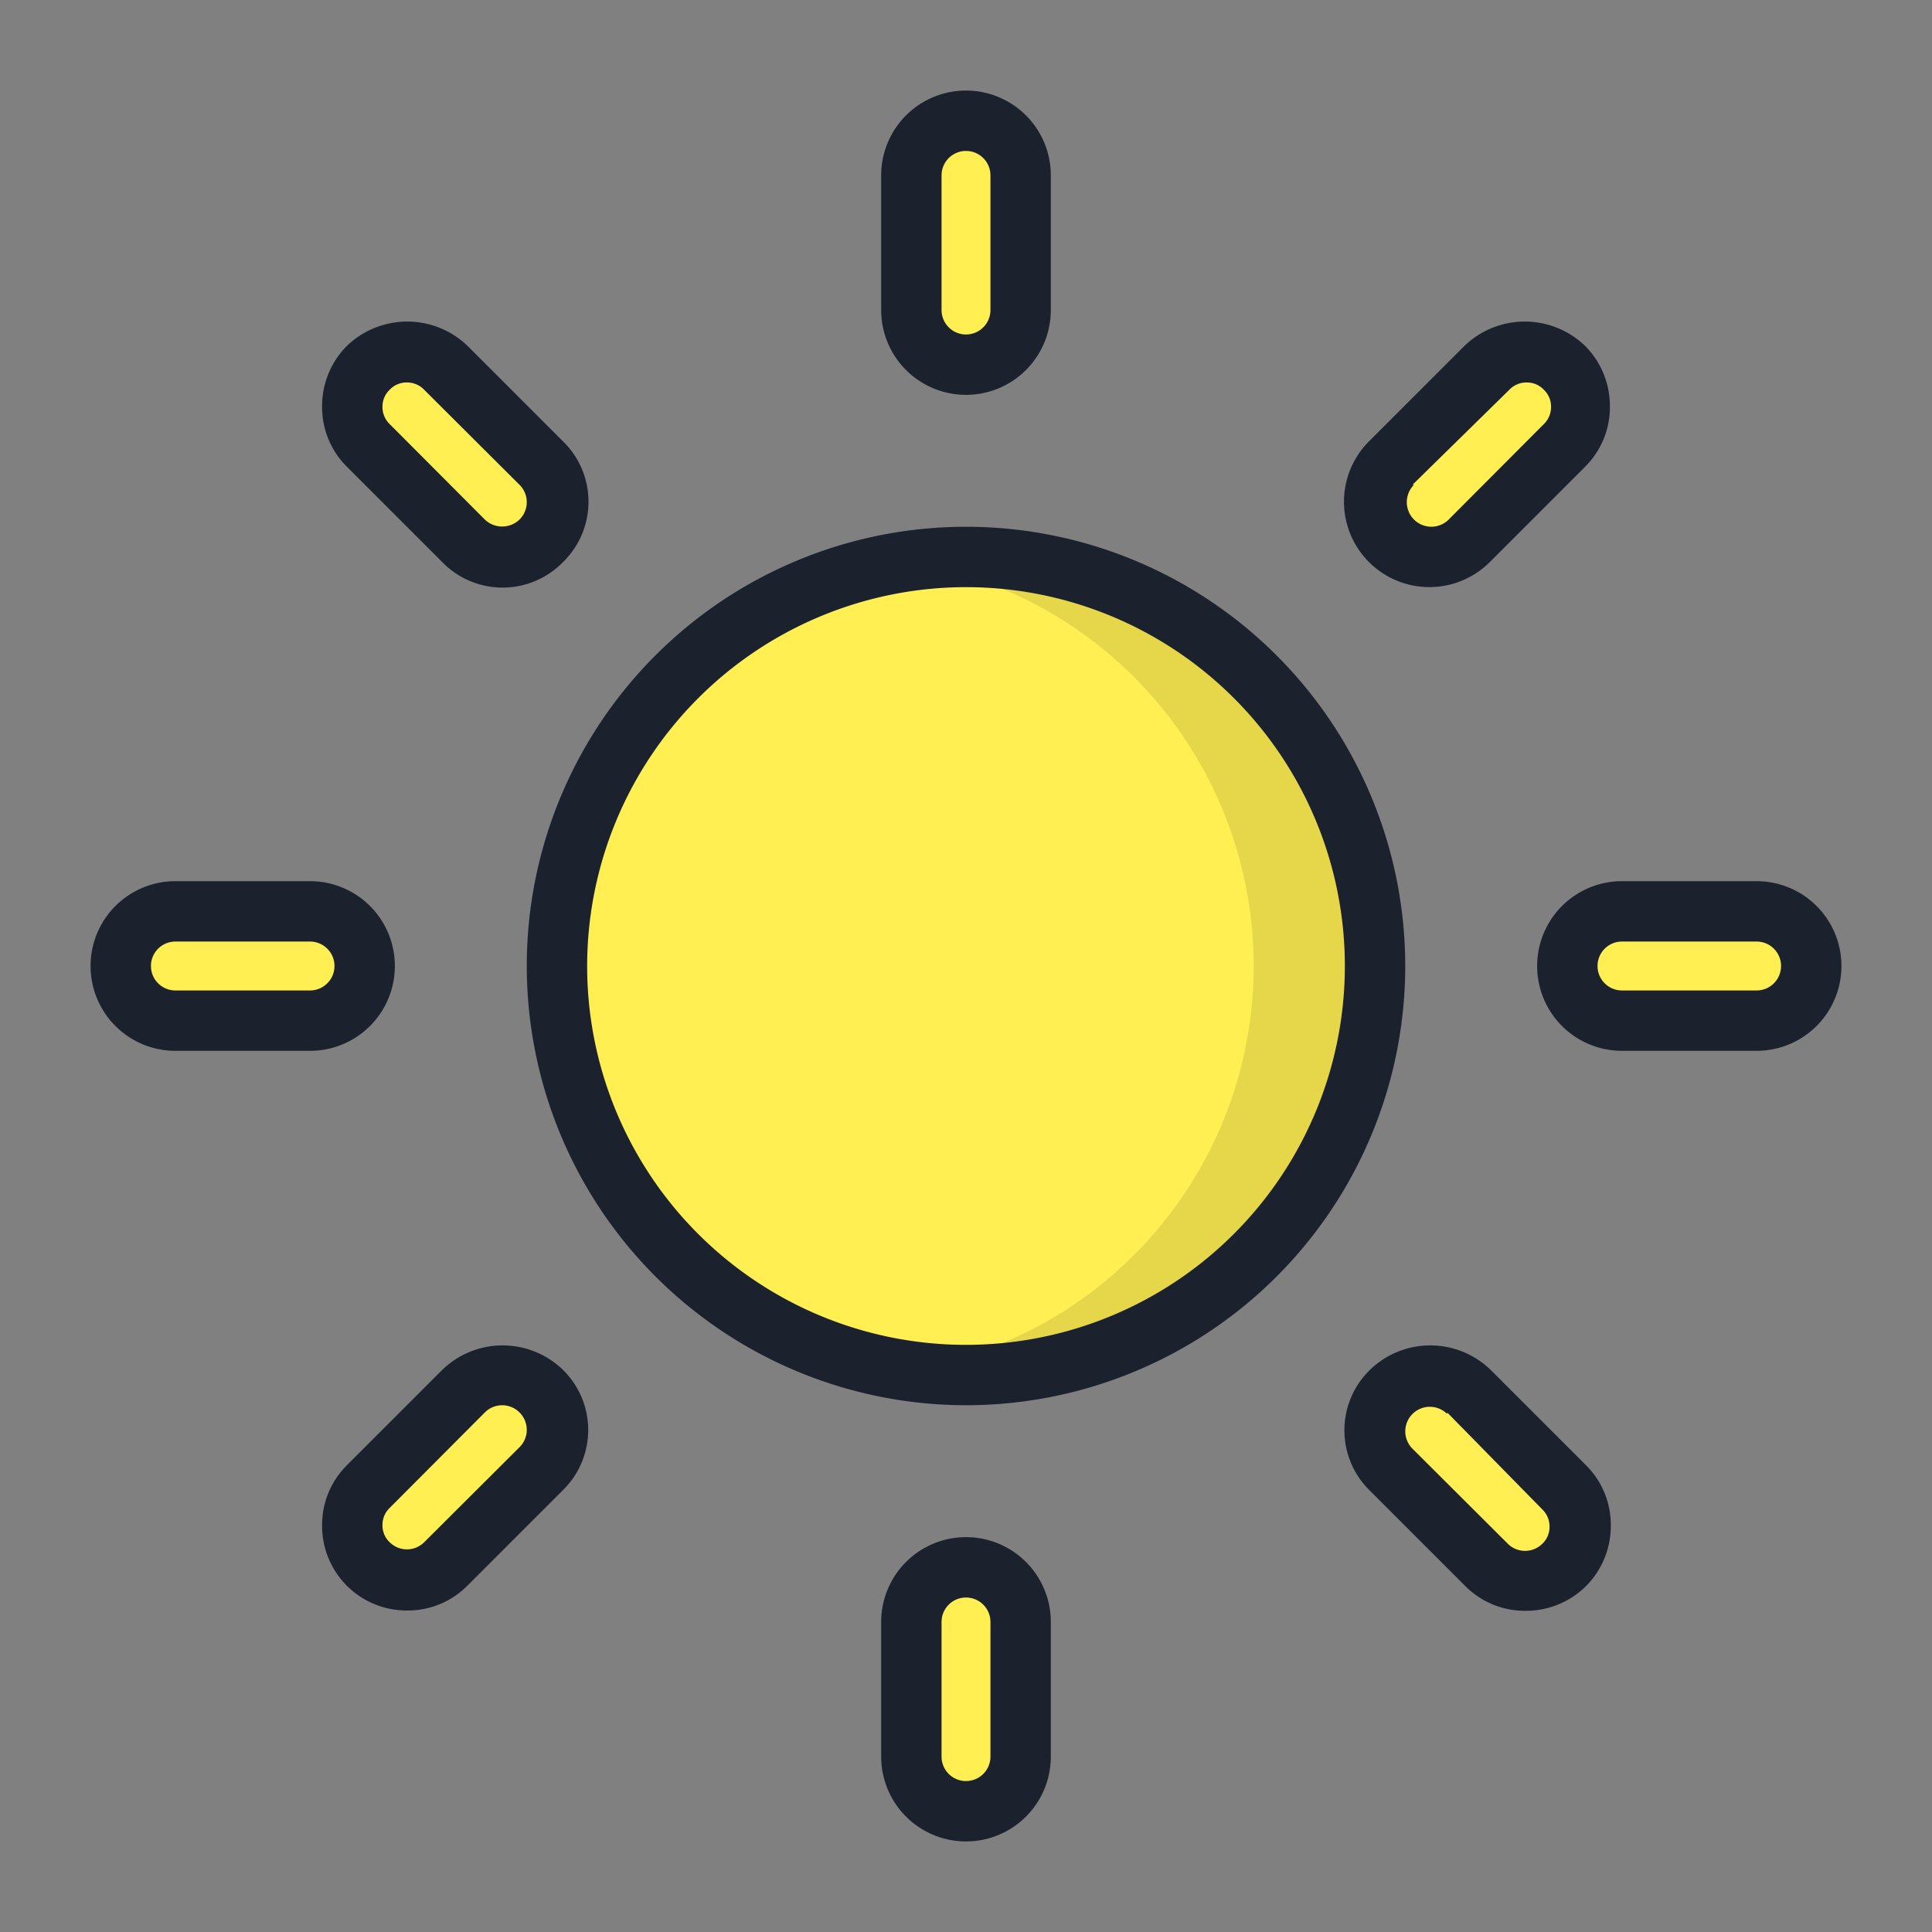 <?xml version="1.0" ?><svg viewBox="0 0 64 64" xmlns="http://www.w3.org/2000/svg"><rect x="0" y="0" width="64" height="64" fill="#808080" stroke="none"/><defs><style>.cls-1{fill:#ffef52;}.cls-2{fill:#e6d74a;}.cls-3{fill:#1b212d;}</style></defs><g id="Sun"><path class="cls-1" d="M45.55,32A13.55,13.55,0,1,1,32,18.45,13.54,13.54,0,0,1,45.55,32Z" id="path6483-3-9"/><path class="cls-1" d="M32,4a1.81,1.81,0,0,1,1.81,1.81v4.46a1.81,1.81,0,0,1-3.62,0V5.81A1.81,1.81,0,0,1,32,4Z" id="rect6487-6-2"/><path class="cls-1" d="M32,51.92a1.81,1.81,0,0,1,1.81,1.81v4.46a1.81,1.81,0,0,1-3.62,0V53.73A1.81,1.81,0,0,1,32,51.92Z" id="rect6489-7-6"/><path class="cls-1" d="M60,32a1.81,1.81,0,0,1-1.81,1.81H53.73a1.81,1.81,0,1,1,0-3.62h4.46A1.81,1.81,0,0,1,60,32Z" id="rect6497-5-6"/><path class="cls-1" d="M12.08,32a1.81,1.81,0,0,1-1.81,1.81H5.81a1.81,1.81,0,1,1,0-3.62h4.46A1.81,1.81,0,0,1,12.08,32Z" id="rect6499-3-4"/><path class="cls-1" d="M51.8,12.2a1.8,1.8,0,0,1,0,2.56l-3.16,3.15a1.8,1.8,0,0,1-2.55-2.55l3.15-3.16A1.8,1.8,0,0,1,51.8,12.2Z" id="path6600-9"/><path class="cls-1" d="M17.91,46.09a1.79,1.79,0,0,1,0,2.55L14.76,51.8a1.81,1.81,0,0,1-2.56-2.56l3.16-3.15A1.79,1.79,0,0,1,17.91,46.09Z" id="path6602-5"/><path class="cls-1" d="M51.8,51.8a1.8,1.8,0,0,1-2.56,0l-3.15-3.16a1.8,1.8,0,0,1,2.55-2.55l3.16,3.15A1.8,1.8,0,0,1,51.8,51.8Z" id="path6604-0"/><path class="cls-1" d="M17.91,17.91a1.79,1.79,0,0,1-2.55,0L12.2,14.76a1.81,1.81,0,0,1,2.56-2.56l3.15,3.16A1.79,1.79,0,0,1,17.91,17.91Z" id="path6606-4"/><path class="cls-2" d="M32,18.45a13.16,13.16,0,0,0-2,.16,13.54,13.54,0,0,1,0,26.78,13.16,13.16,0,0,0,2,.16,13.55,13.55,0,0,0,0-27.1Z" id="path8874"/><path class="cls-3" d="M32,46.55A14.55,14.55,0,1,0,17.45,32,14.56,14.56,0,0,0,32,46.55Zm0-27.1A12.55,12.55,0,1,1,19.45,32,12.56,12.56,0,0,1,32,19.45Z"/><path class="cls-3" d="M32,13.08a2.81,2.81,0,0,0,2.81-2.81V5.81a2.81,2.81,0,0,0-5.62,0v4.46A2.81,2.81,0,0,0,32,13.08Zm-.81-7.27a.81.81,0,0,1,1.62,0v4.46a.81.81,0,0,1-1.62,0Z"/><path class="cls-3" d="M29.19,53.73v4.46a2.81,2.81,0,0,0,5.62,0V53.73a2.81,2.81,0,0,0-5.62,0Zm3.62,0v4.46a.81.81,0,0,1-1.62,0V53.73a.81.81,0,1,1,1.62,0Z"/><path class="cls-3" d="M58.19,29.19H53.73a2.81,2.81,0,1,0,0,5.62h4.46a2.81,2.81,0,1,0,0-5.62Zm0,3.62H53.73a.81.81,0,0,1,0-1.62h4.46a.81.81,0,1,1,0,1.62Z"/><path class="cls-3" d="M5.81,34.81h4.46a2.81,2.81,0,1,0,0-5.62H5.81a2.81,2.81,0,0,0,0,5.62Zm0-3.62h4.46a.81.81,0,1,1,0,1.62H5.81a.81.81,0,1,1,0-1.62Z"/><path class="cls-3" d="M49.35,18.62l3.16-3.16a2.78,2.78,0,0,0,.82-2,2.82,2.82,0,0,0-.82-2h0a2.88,2.88,0,0,0-4,0l-3.16,3.16a2.81,2.81,0,1,0,4,4Zm-2.56-2.56L50,12.91a.78.78,0,0,1,.57-.24.76.76,0,0,1,.57.24h0a.76.76,0,0,1,.24.57.78.78,0,0,1-.24.57l-3.15,3.16a.81.81,0,1,1-1.15-1.15Z"/><path class="cls-3" d="M14.65,45.38l-3.16,3.16a2.78,2.78,0,0,0-.82,2,2.8,2.8,0,0,0,2.81,2.81,2.78,2.78,0,0,0,2-.82l3.16-3.16a2.79,2.79,0,0,0,0-4h0A2.87,2.87,0,0,0,14.65,45.38Zm2.56,2.56-3.16,3.15a.81.81,0,0,1-1.14,0,.76.76,0,0,1-.24-.57.78.78,0,0,1,.24-.57l3.15-3.16a.81.81,0,0,1,1.15,0h0a.81.81,0,0,1,0,1.15Z"/><path class="cls-3" d="M45.38,45.38a2.79,2.79,0,0,0,0,4l3.16,3.16a2.78,2.78,0,0,0,2,.82,2.82,2.82,0,0,0,2-.82h0a2.82,2.82,0,0,0,.82-2,2.78,2.78,0,0,0-.82-2l-3.16-3.16A2.87,2.87,0,0,0,45.38,45.38Zm2.56,1.41L51.09,50a.78.78,0,0,1,.24.57.76.76,0,0,1-.24.57h0a.81.81,0,0,1-1.14,0l-3.16-3.15a.81.81,0,1,1,1.15-1.15Z"/><path class="cls-3" d="M14.65,18.62a2.79,2.79,0,0,0,4,0h0a2.79,2.79,0,0,0,0-4l-3.16-3.16a2.88,2.88,0,0,0-4,0,2.82,2.82,0,0,0-.82,2,2.78,2.78,0,0,0,.82,2Zm-1.74-5.71a.76.76,0,0,1,.57-.24.78.78,0,0,1,.57.24l3.16,3.15a.81.81,0,0,1,0,1.15h0a.83.83,0,0,1-1.15,0l-3.15-3.16a.78.78,0,0,1-.24-.57A.76.76,0,0,1,12.91,12.91Z"/></g></svg>